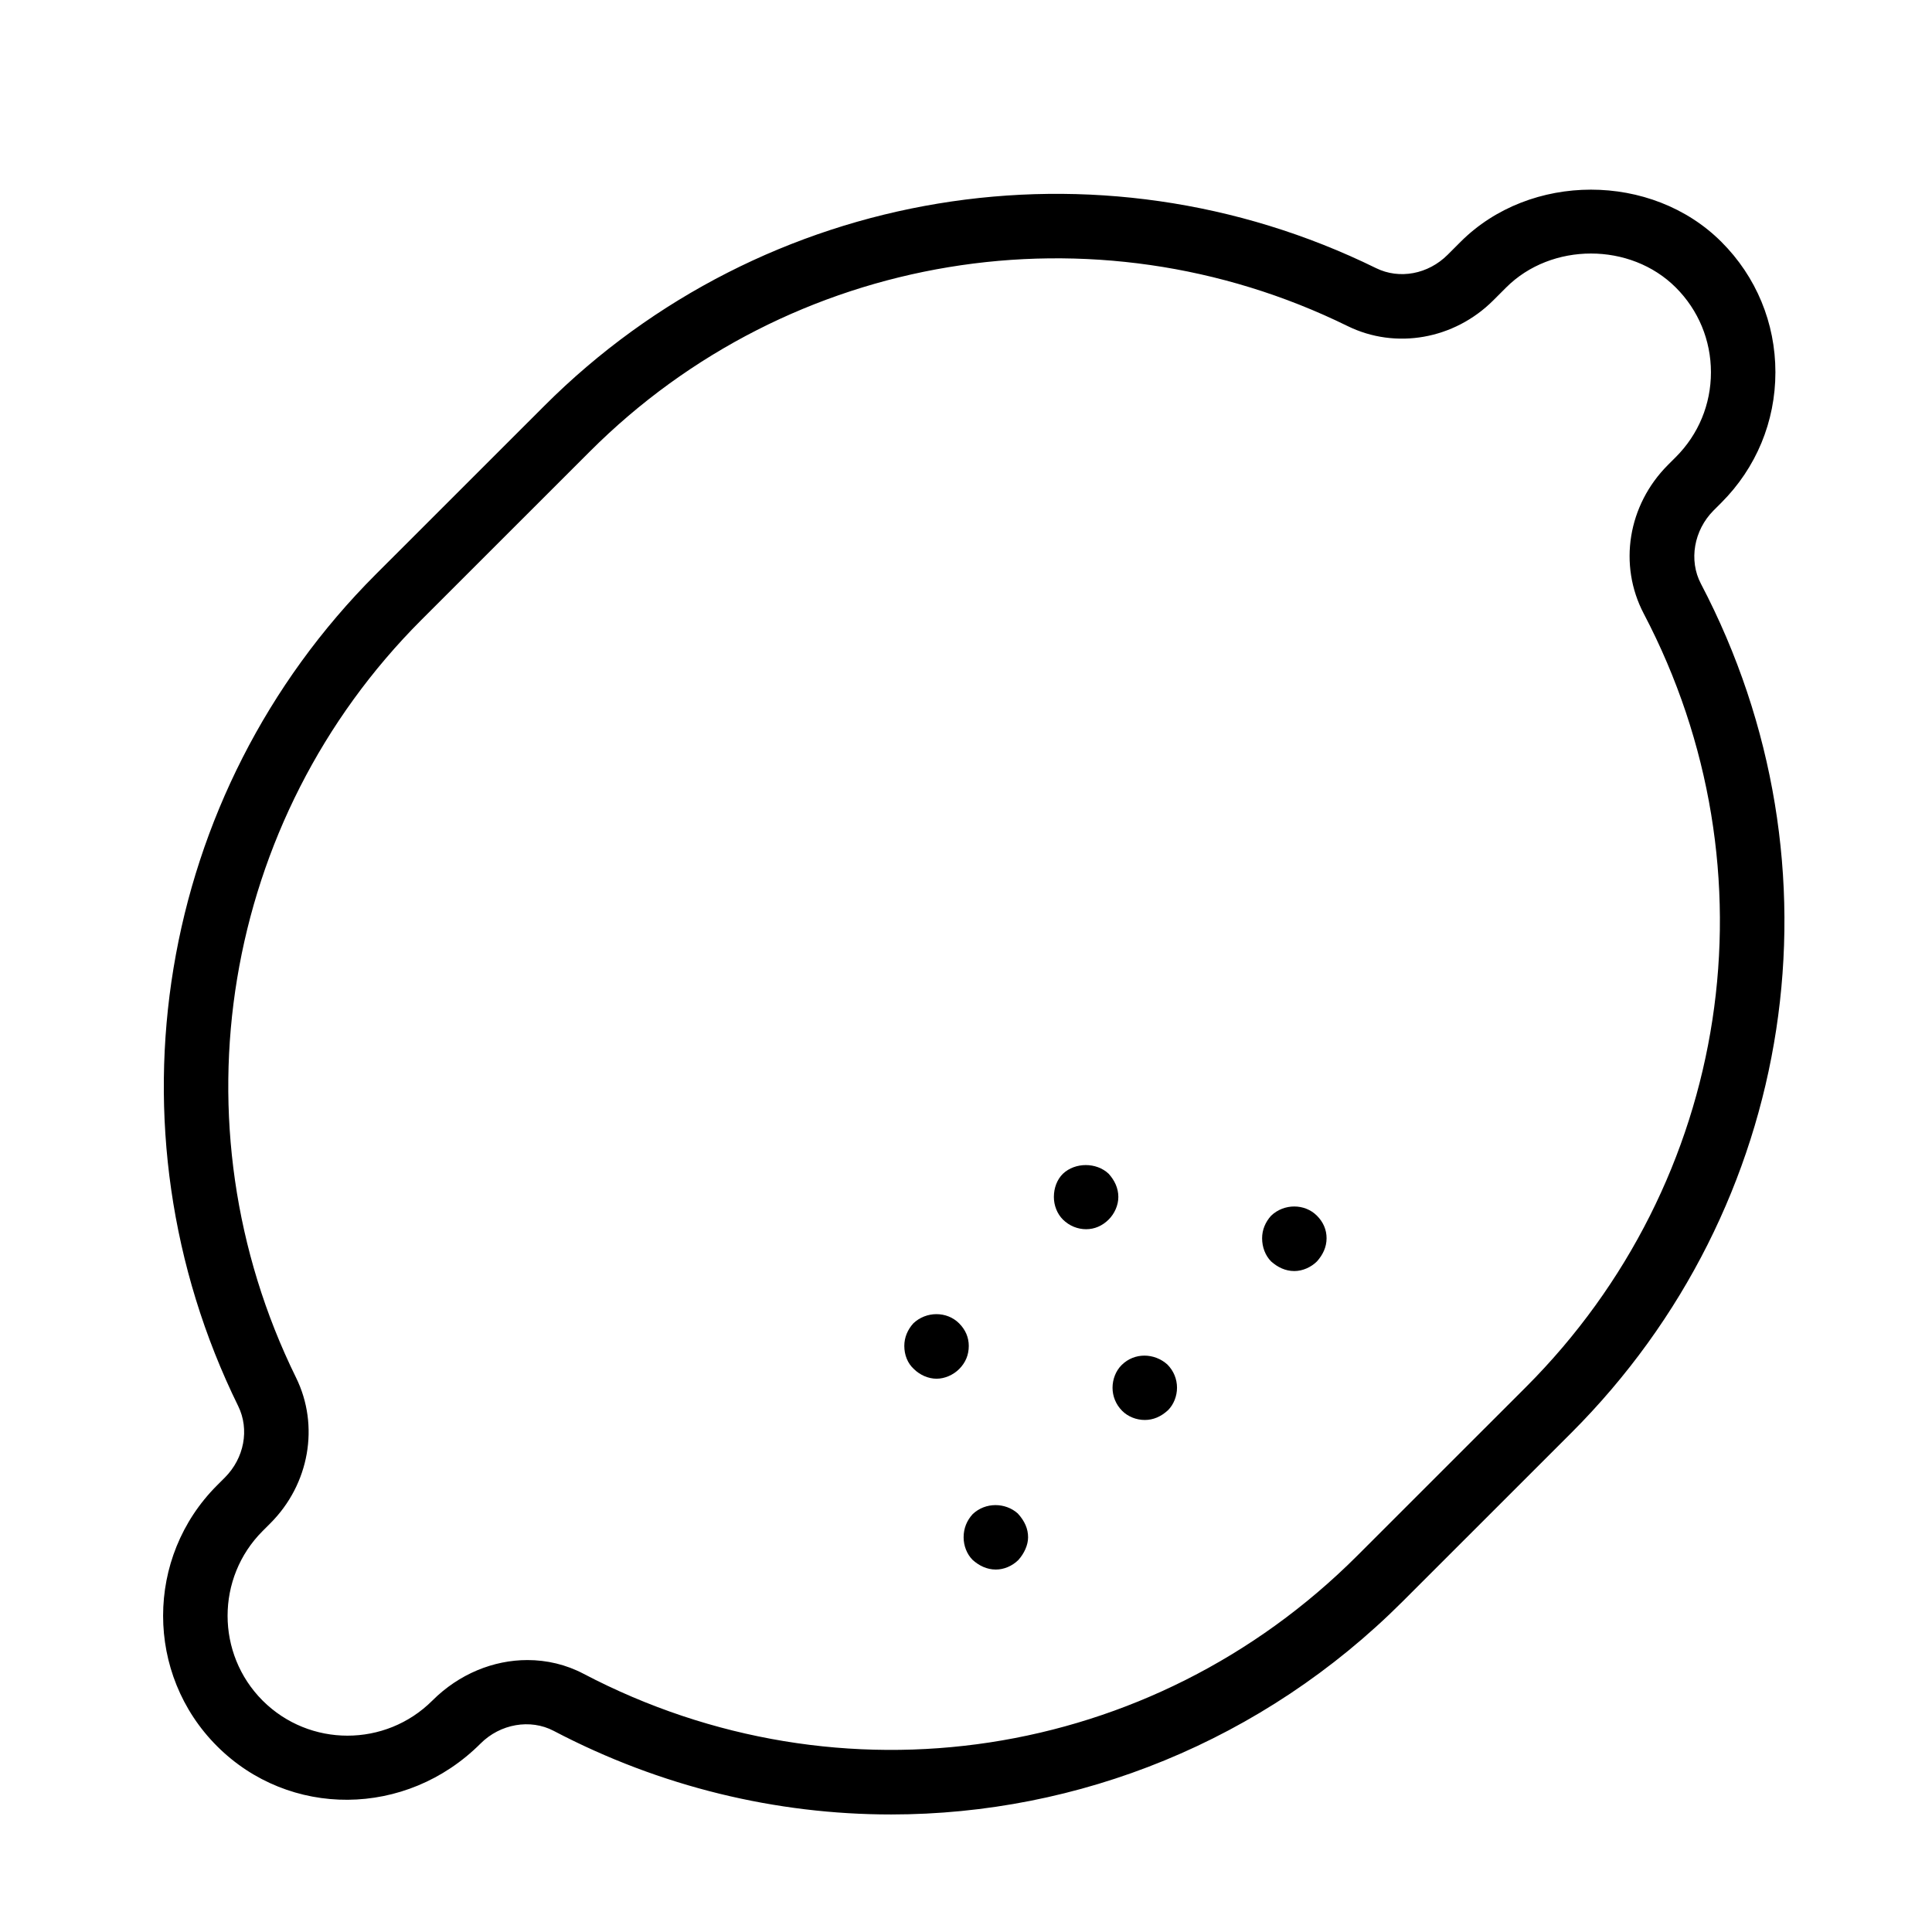 <?xml version="1.0" encoding="UTF-8" standalone="no"?>
<!-- Generator: Adobe Illustrator 19.0.0, SVG Export Plug-In . SVG Version: 6.00 Build 0)  -->

<svg
   xmlns:dc="http://purl.org/dc/elements/1.1/"
   xmlns:cc="http://creativecommons.org/ns#"
   xmlns:rdf="http://www.w3.org/1999/02/22-rdf-syntax-ns#"
   xmlns:svg="http://www.w3.org/2000/svg"
   xmlns="http://www.w3.org/2000/svg"
   xmlns:sodipodi="http://sodipodi.sourceforge.net/DTD/sodipodi-0.dtd"
   xmlns:inkscape="http://www.inkscape.org/namespaces/inkscape"
   version="1.1"
   id="Capa_1"
   x="0px"
   y="0px"
   viewBox="0 0 25.203 25.203"
   style="enable-background:new 0 0 25.203 25.203;"
   xml:space="preserve"
   sodipodi:docname="fruit.svg"
   inkscape:version="0.92.3 (2405546, 2018-03-11)"><defs
   id="defs913" /><sodipodi:namedview
   pagecolor="#ffffff"
   bordercolor="#666666"
   borderopacity="1"
   objecttolerance="10"
   gridtolerance="10"
   guidetolerance="10"
   inkscape:pageopacity="0"
   inkscape:pageshadow="2"
   inkscape:window-width="1366"
   inkscape:window-height="745"
   id="namedview911"
   showgrid="false"
   inkscape:zoom="22.854423"
   inkscape:cx="12.6015"
   inkscape:cy="14.351708"
   inkscape:window-x="-8"
   inkscape:window-y="-8"
   inkscape:window-maximized="1"
   inkscape:current-layer="Capa_1" />
<g
   id="g878"
   transform="matrix(0.841,0,0,0.841,2.105,2.474)"
   style="stroke-width:1.189">
	<path
   d="m 11.318,25.203 c -1.777,0 -3.571,-0.425 -5.233,-1.297 -0.362,-0.19 -0.829,-0.109 -1.134,0.197 -1.156,1.155 -2.971,1.157 -4.087,0.041 -1.116,-1.115 -1.116,-2.931 0,-4.046 l 0.12,-0.12 C 1.286,19.676 1.369,19.23 1.192,18.869 -0.93,14.55 -0.072,9.366 3.326,5.967 L 5.94,3.354 c 3.398,-3.399 8.585,-4.256 12.901,-2.137 0.363,0.179 0.809,0.095 1.111,-0.207 l 0.2,-0.2 c 1.08,-1.08 2.966,-1.08 4.046,0 0.541,0.54 0.838,1.259 0.838,2.022 0,0.765 -0.298,1.483 -0.838,2.023 L 24.076,4.977 C 23.771,5.284 23.69,5.75 23.88,6.112 c 2.297,4.379 1.489,9.672 -2.01,13.172 l -2.614,2.613 c -2.171,2.171 -5.033,3.306 -7.938,3.306 z m -5.64,-2.395 c 0.301,0 0.6,0.07 0.871,0.213 3.989,2.092 8.811,1.357 12,-1.831 l 2.614,-2.613 c 3.188,-3.188 3.924,-8.011 1.831,-12 C 22.597,5.82 22.747,4.893 23.369,4.27 l 0.122,-0.122 c 0.351,-0.351 0.545,-0.817 0.545,-1.315 0,-0.497 -0.194,-0.964 -0.545,-1.315 -0.703,-0.703 -1.929,-0.703 -2.632,0 l -0.2,0.2 C 20.054,2.322 19.147,2.483 18.4,2.116 14.467,0.184 9.743,0.964 6.647,4.061 L 4.033,6.674 c -3.095,3.096 -3.877,7.82 -1.944,11.753 0.367,0.746 0.207,1.654 -0.398,2.259 l -0.12,0.12 c -0.725,0.725 -0.725,1.905 0,2.631 0.726,0.725 1.906,0.725 2.632,0 0.415,-0.415 0.95,-0.629 1.475,-0.629 z"
   id="path866"
   inkscape:connector-curvature="0"
   style="stroke-width:1.189" />
	<path
   d="m 12.944,21.404 c -0.14,0 -0.26,-0.06 -0.36,-0.149 -0.09,-0.09 -0.14,-0.221 -0.14,-0.351 0,-0.14 0.05,-0.26 0.14,-0.359 0.2,-0.19 0.51,-0.181 0.7,-0.011 0.11,0.12 0.16,0.24 0.16,0.37 0,0.12 -0.06,0.25 -0.15,0.351 -0.1,0.099 -0.23,0.149 -0.35,0.149 z"
   id="path868"
   inkscape:connector-curvature="0"
   style="stroke-width:1.189" />
	<path
   d="m 15.254,19.084 c -0.13,0 -0.26,-0.051 -0.35,-0.141 -0.1,-0.1 -0.15,-0.229 -0.15,-0.359 0,-0.13 0.05,-0.261 0.14,-0.351 0.2,-0.2 0.51,-0.189 0.71,-0.01 0.1,0.1 0.15,0.23 0.15,0.36 0,0.13 -0.05,0.26 -0.14,0.35 -0.11,0.101 -0.23,0.151 -0.36,0.151 z"
   id="path870"
   inkscape:connector-curvature="0"
   style="stroke-width:1.189" />
	<path
   d="m 17.574,16.774 c -0.14,0 -0.26,-0.06 -0.36,-0.149 -0.09,-0.091 -0.14,-0.221 -0.14,-0.36 0,-0.13 0.05,-0.25 0.14,-0.35 0.2,-0.19 0.52,-0.19 0.71,0 0.1,0.1 0.15,0.22 0.15,0.35 0,0.14 -0.06,0.26 -0.15,0.36 -0.09,0.089 -0.22,0.149 -0.35,0.149 z"
   id="path872"
   inkscape:connector-curvature="0"
   style="stroke-width:1.189" />
	<path
   d="m 12.024,18.444 c -0.13,0 -0.26,-0.06 -0.35,-0.149 -0.1,-0.09 -0.15,-0.221 -0.15,-0.36 0,-0.13 0.05,-0.25 0.14,-0.35 0.2,-0.19 0.52,-0.19 0.71,0 0.1,0.1 0.15,0.22 0.15,0.35 0,0.14 -0.05,0.26 -0.15,0.36 -0.09,0.089 -0.22,0.149 -0.35,0.149 z"
   id="path874"
   inkscape:connector-curvature="0"
   style="stroke-width:1.189" />
	<path
   d="m 14.344,16.125 c -0.13,0 -0.26,-0.051 -0.36,-0.15 -0.09,-0.09 -0.14,-0.22 -0.14,-0.35 0,-0.141 0.05,-0.271 0.14,-0.36 0.19,-0.18 0.52,-0.18 0.71,0 0.09,0.1 0.15,0.22 0.15,0.36 0,0.13 -0.06,0.26 -0.15,0.35 -0.1,0.099 -0.22,0.15 -0.35,0.15 z"
   id="path876"
   inkscape:connector-curvature="0"
   style="stroke-width:1.189" />
</g>
<g
   id="g880">
</g>
<g
   id="g882">
</g>
<g
   id="g884">
</g>
<g
   id="g886">
</g>
<g
   id="g888">
</g>
<g
   id="g890">
</g>
<g
   id="g892">
</g>
<g
   id="g894">
</g>
<g
   id="g896">
</g>
<g
   id="g898">
</g>
<g
   id="g900">
</g>
<g
   id="g902">
</g>
<g
   id="g904">
</g>
<g
   id="g906">
</g>
<g
   id="g908">
</g>
</svg>